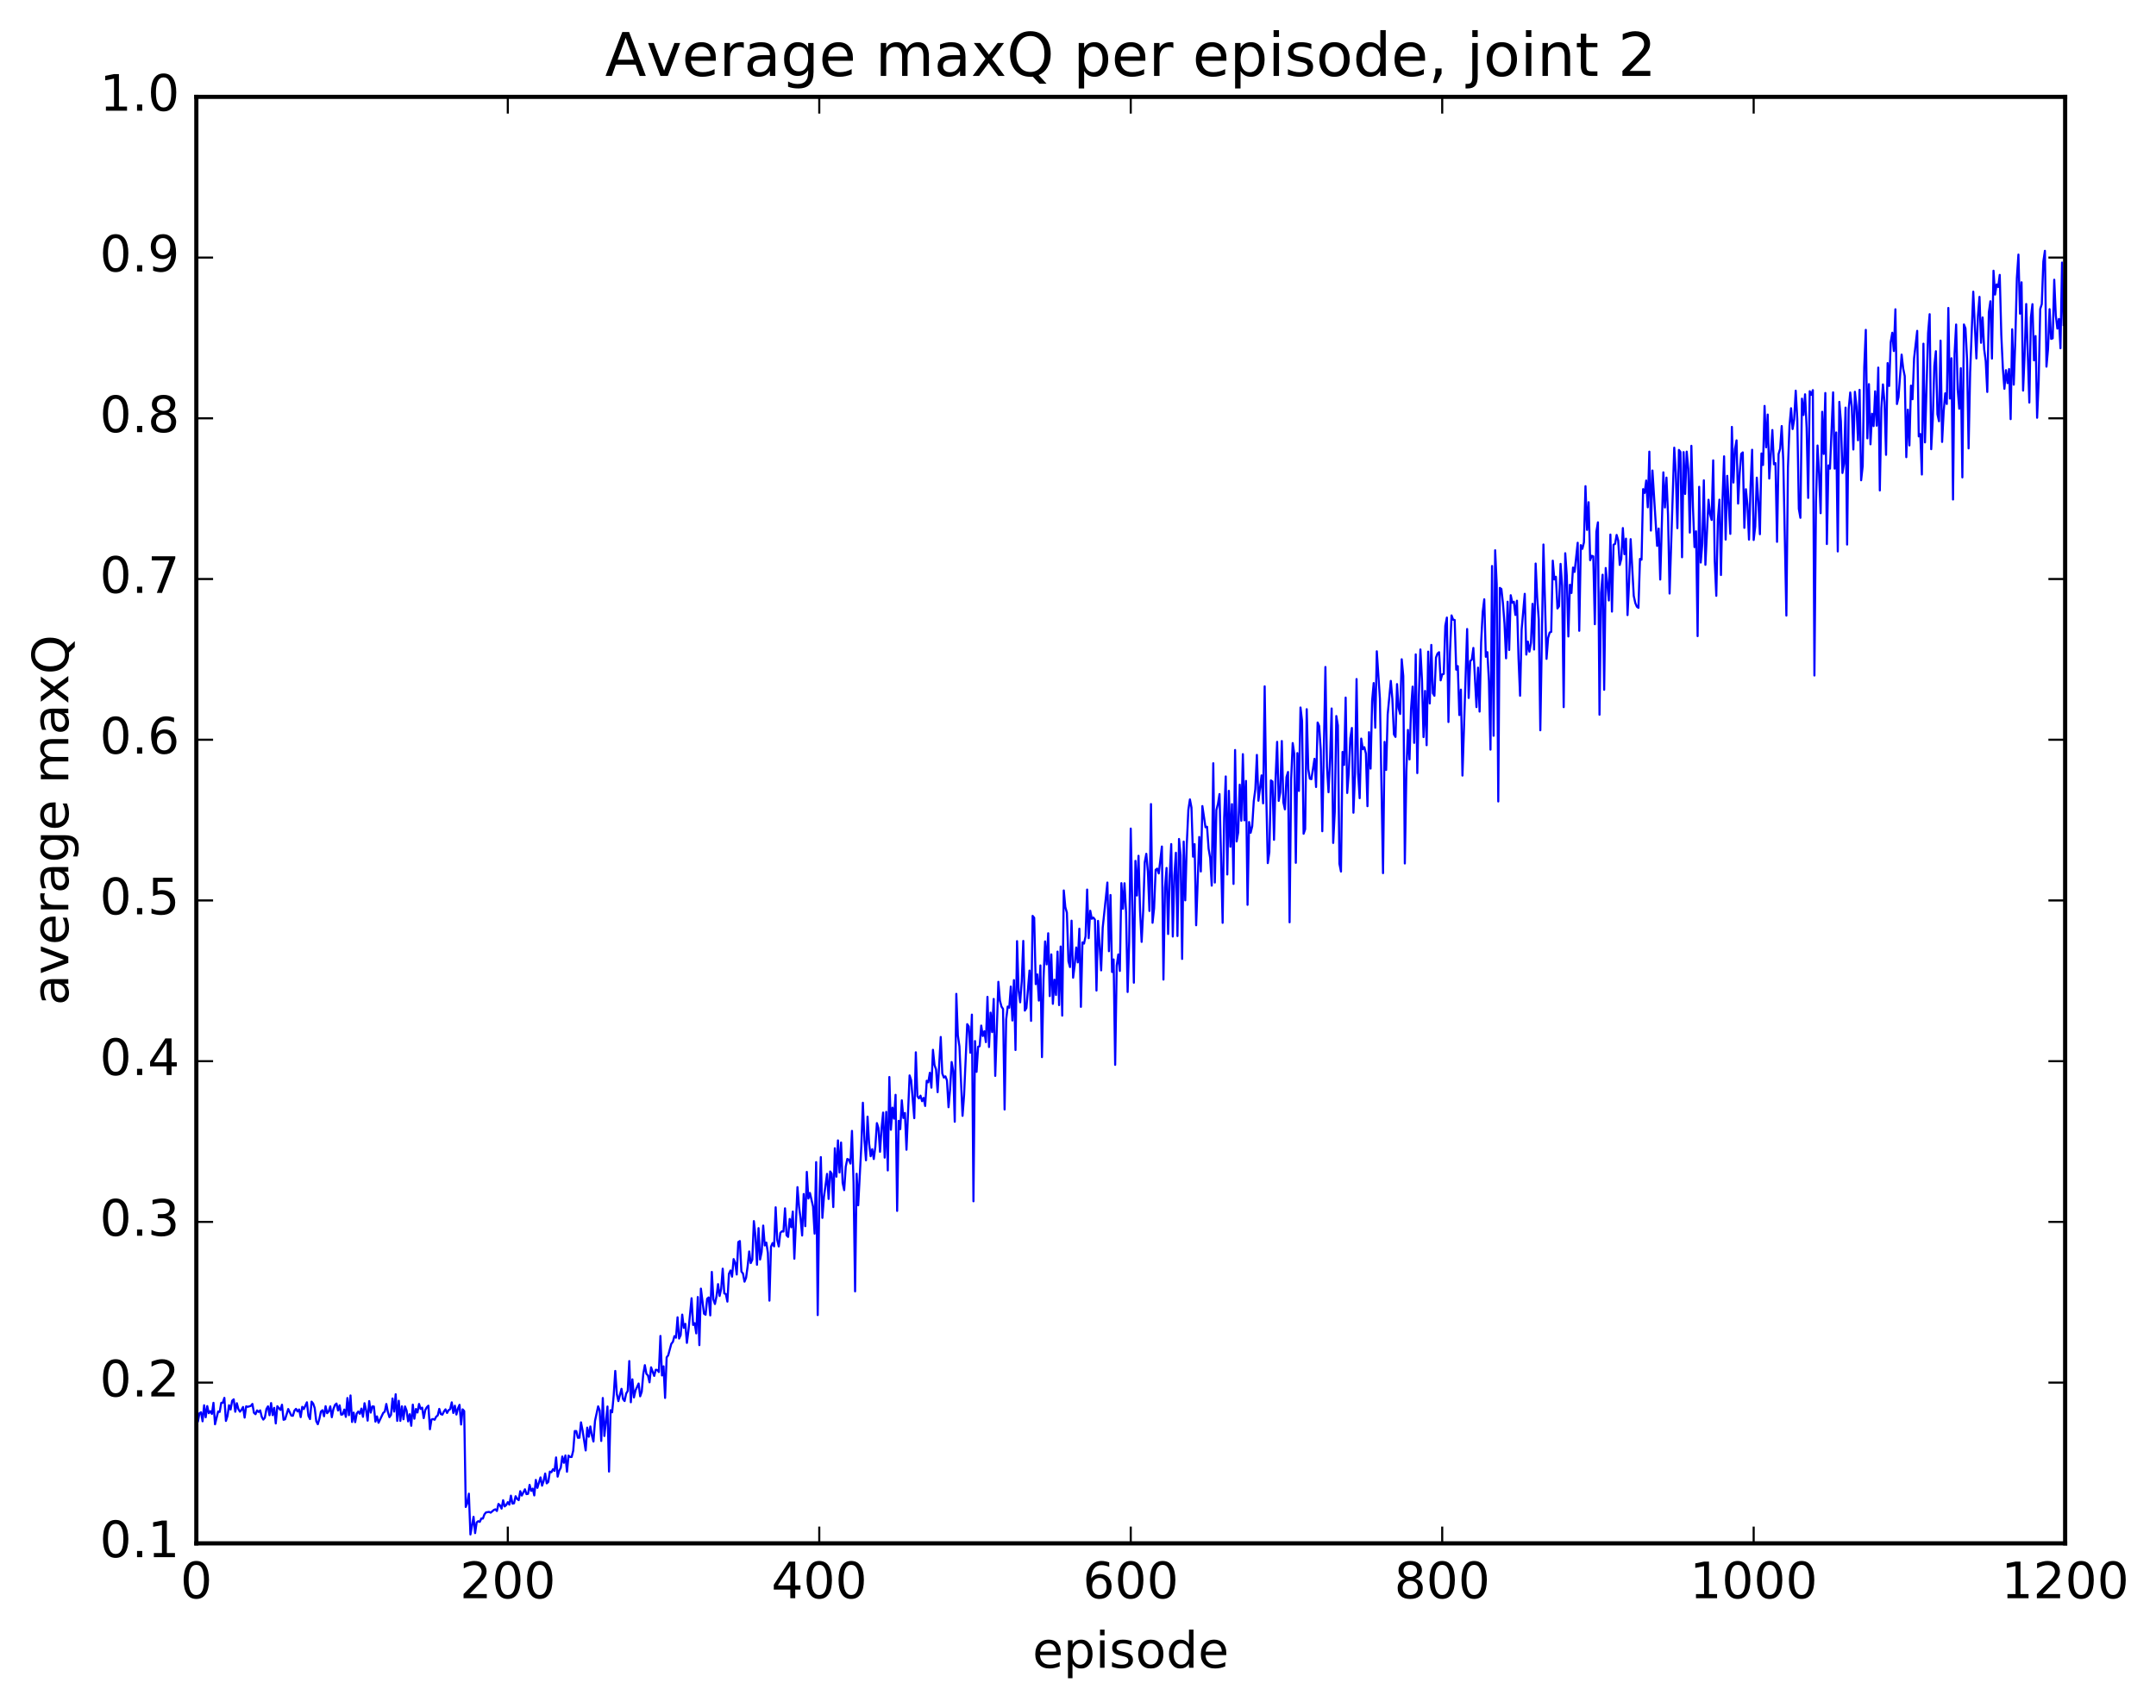 <?xml version="1.0" encoding="utf-8" standalone="no"?>
<!DOCTYPE svg PUBLIC "-//W3C//DTD SVG 1.1//EN"
  "http://www.w3.org/Graphics/SVG/1.1/DTD/svg11.dtd">
<!-- Created with matplotlib (http://matplotlib.org/) -->
<svg height="408pt" version="1.1" viewBox="0 0 515 408" width="515pt" xmlns="http://www.w3.org/2000/svg" xmlns:xlink="http://www.w3.org/1999/xlink">
 <defs>
  <style type="text/css">
*{stroke-linecap:butt;stroke-linejoin:round;stroke-miterlimit:100000;}
  </style>
 </defs>
 <g id="figure_1">
  <g id="patch_1">
   <path d="M 0 408.169 
L 515.768 408.169 
L 515.768 0 
L 0 0 
z
" style="fill:#ffffff;"/>
  </g>
  <g id="axes_1">
   <g id="patch_2">
    <path d="M 46.898 368.742 
L 493.298 368.742 
L 493.298 23.142 
L 46.898 23.142 
z
" style="fill:#ffffff;"/>
   </g>
   <g id="line2d_1">
    <path clip-path="url(#p54d2a7bdf4)" d="M 46.898 335.917 
L 47.27 339.655 
L 47.642 337.658 
L 48.014 337.431 
L 48.386 339.586 
L 48.758 335.76 
L 49.13 338.629 
L 49.502 335.953 
L 49.873 337.656 
L 50.245 337.162 
L 50.617 337.823 
L 50.989 335.17 
L 51.361 340.301 
L 52.105 337.242 
L 52.477 337.346 
L 52.849 335.182 
L 53.221 335.142 
L 53.593 333.985 
L 53.965 339.498 
L 54.337 338.334 
L 54.709 335.744 
L 55.081 336.773 
L 55.453 334.676 
L 55.825 334.336 
L 56.197 337.301 
L 56.569 335.26 
L 56.941 336.663 
L 57.313 337.287 
L 57.685 336.849 
L 58.057 336.165 
L 58.429 338.702 
L 58.801 336.01 
L 59.173 336.127 
L 59.917 335.912 
L 60.289 335.437 
L 60.661 337.553 
L 61.033 337.888 
L 61.406 336.983 
L 61.778 337.362 
L 62.15 336.976 
L 62.522 338.524 
L 62.894 339.181 
L 63.266 338.725 
L 63.638 336.664 
L 64.01 336.015 
L 64.382 338.137 
L 64.754 335.229 
L 65.126 338.113 
L 65.498 336.374 
L 65.87 340.097 
L 66.242 335.985 
L 66.986 336.872 
L 67.358 335.627 
L 67.73 339.227 
L 68.102 339.098 
L 68.846 336.653 
L 69.59 338.217 
L 69.962 338.267 
L 70.334 337.026 
L 70.706 336.612 
L 71.078 337.238 
L 71.45 336.759 
L 71.822 338.593 
L 72.194 336.127 
L 72.566 336.67 
L 73.309 335.047 
L 73.681 338.291 
L 74.053 339.05 
L 74.425 334.889 
L 74.797 335.339 
L 75.169 336.406 
L 75.541 339.555 
L 75.913 340.286 
L 76.285 339.022 
L 76.657 337.262 
L 77.029 336.941 
L 77.401 338.381 
L 77.773 335.977 
L 78.145 337.649 
L 78.517 337.209 
L 78.889 336.022 
L 79.261 338.607 
L 79.633 336.692 
L 80.005 335.69 
L 80.377 335.339 
L 80.749 337.003 
L 81.121 335.77 
L 81.493 338.006 
L 81.865 337.922 
L 82.237 336.781 
L 82.609 338.528 
L 82.981 334.021 
L 83.353 338.118 
L 83.725 333.41 
L 84.097 339.745 
L 84.469 337.505 
L 84.841 339.792 
L 85.213 337.735 
L 85.585 337.238 
L 85.957 337.796 
L 86.329 336.554 
L 86.701 338.517 
L 87.073 335.263 
L 87.445 336.926 
L 87.817 339.427 
L 88.189 334.755 
L 88.561 337.508 
L 88.933 336.034 
L 89.305 336.051 
L 89.677 339.659 
L 90.049 338.412 
L 90.421 339.936 
L 91.537 337.586 
L 91.909 337.272 
L 92.281 335.448 
L 92.653 337.355 
L 93.025 338.599 
L 93.397 338.044 
L 93.769 334.131 
L 94.141 337.27 
L 94.513 333.124 
L 94.885 339.49 
L 95.257 334.679 
L 95.629 339.485 
L 96.001 336.008 
L 96.374 339.103 
L 96.746 336.034 
L 97.118 337.022 
L 97.49 339.606 
L 97.862 337.893 
L 98.234 340.658 
L 98.606 335.6 
L 98.978 338.971 
L 99.35 336.645 
L 99.722 337.489 
L 100.094 335.442 
L 100.466 336.626 
L 100.838 336.322 
L 101.21 338.827 
L 101.582 336.892 
L 101.954 336.229 
L 102.326 335.855 
L 102.698 341.482 
L 103.07 339.156 
L 103.442 339.036 
L 103.814 339.218 
L 104.186 338.48 
L 104.558 338.19 
L 104.93 336.619 
L 105.302 337.861 
L 105.674 337.994 
L 106.046 337.233 
L 106.418 336.727 
L 106.79 337.596 
L 107.162 336.923 
L 107.534 336.696 
L 107.906 335.057 
L 108.278 337.597 
L 108.65 335.857 
L 109.022 337.968 
L 109.394 336.504 
L 109.766 335.651 
L 110.138 340.355 
L 110.51 336.737 
L 110.882 337.142 
L 111.254 360.056 
L 111.626 359.112 
L 111.998 356.876 
L 112.37 366.626 
L 113.114 362.411 
L 113.486 366.303 
L 113.858 363.751 
L 114.23 363.449 
L 114.602 363.614 
L 114.974 362.81 
L 115.346 362.824 
L 115.718 361.816 
L 116.09 361.353 
L 116.834 361.228 
L 117.206 361.416 
L 117.95 360.78 
L 118.322 360.618 
L 118.694 361.014 
L 119.066 359.328 
L 119.438 359.676 
L 119.809 360.45 
L 120.181 358.439 
L 120.553 359.926 
L 120.925 359.584 
L 121.297 358.9 
L 121.669 359.498 
L 122.041 357.352 
L 122.413 359.248 
L 122.785 359.178 
L 123.157 357.484 
L 123.529 358.127 
L 123.901 358.425 
L 124.273 356.282 
L 124.645 357.325 
L 125.389 355.831 
L 125.761 356.986 
L 126.133 356.918 
L 126.505 354.777 
L 126.877 356.216 
L 127.249 355.669 
L 127.621 357.297 
L 127.993 353.593 
L 128.365 355.494 
L 129.109 352.994 
L 129.482 354.968 
L 129.853 353.837 
L 130.226 352.066 
L 130.597 354.411 
L 130.97 354.071 
L 131.341 351.607 
L 131.714 351.753 
L 132.085 351.047 
L 132.458 351.432 
L 132.829 348.217 
L 133.202 352.809 
L 133.573 351.379 
L 133.946 350.696 
L 134.317 348.003 
L 134.69 349.502 
L 135.061 347.743 
L 135.434 351.636 
L 135.805 347.78 
L 136.178 348.109 
L 136.549 348.109 
L 136.922 346.612 
L 137.293 341.913 
L 137.666 341.918 
L 138.037 343.521 
L 138.41 343.513 
L 138.781 339.836 
L 139.154 341.75 
L 139.898 346.552 
L 140.269 341.094 
L 140.642 343.275 
L 141.013 340.818 
L 141.386 342.975 
L 141.757 344.415 
L 142.13 339.471 
L 142.874 336.014 
L 143.245 336.983 
L 143.618 344.284 
L 143.989 334.018 
L 144.362 343.093 
L 145.106 336.052 
L 145.477 351.597 
L 145.85 336.928 
L 146.221 337.434 
L 146.594 333.372 
L 146.965 327.552 
L 147.338 333.044 
L 147.709 334.765 
L 148.453 331.827 
L 148.826 334.27 
L 149.197 334.748 
L 149.57 332.955 
L 149.941 332.341 
L 150.314 325.194 
L 150.685 335.039 
L 151.058 329.561 
L 151.429 333.885 
L 151.802 332.209 
L 152.546 330.557 
L 152.917 333.614 
L 153.29 332.52 
L 153.661 328.258 
L 154.034 326.173 
L 154.405 328.239 
L 154.778 328.64 
L 155.149 330.274 
L 155.522 326.688 
L 156.266 328.741 
L 156.637 327.271 
L 157.01 327.325 
L 157.381 327.818 
L 157.754 319.192 
L 158.125 328.632 
L 158.498 326.452 
L 158.869 334.001 
L 159.242 324.307 
L 159.613 323.817 
L 160.357 321.062 
L 160.73 320.612 
L 161.101 319.233 
L 161.474 319.608 
L 161.845 314.737 
L 162.218 319.811 
L 162.589 319.014 
L 162.962 314.091 
L 163.333 317.268 
L 163.706 316.307 
L 164.077 320.849 
L 164.45 317.919 
L 165.194 310.183 
L 165.565 316.564 
L 165.938 316.142 
L 166.31 318.584 
L 166.681 309.885 
L 167.054 321.39 
L 167.425 307.884 
L 168.169 313.884 
L 168.542 314.125 
L 168.913 310.311 
L 169.286 309.987 
L 169.657 314.281 
L 170.03 303.895 
L 170.401 310.46 
L 170.774 311.562 
L 171.145 309.759 
L 171.518 306.807 
L 171.889 309.642 
L 172.262 307.965 
L 172.633 303.123 
L 173.006 309.021 
L 173.377 309.177 
L 173.75 310.992 
L 174.121 304.343 
L 174.494 303.547 
L 174.865 305.027 
L 175.238 300.827 
L 175.609 301.721 
L 175.982 304.513 
L 176.353 296.769 
L 176.726 296.521 
L 177.097 303.814 
L 177.47 304.262 
L 177.841 306.223 
L 178.214 305.29 
L 178.585 302.573 
L 178.958 299.009 
L 179.329 301.783 
L 179.702 300.965 
L 180.073 291.758 
L 180.446 295.176 
L 180.817 302.186 
L 181.19 293.428 
L 181.561 300.932 
L 181.934 299.111 
L 182.305 292.819 
L 182.678 297.576 
L 183.049 296.883 
L 183.422 299.366 
L 183.793 310.758 
L 184.166 297.881 
L 184.537 297.002 
L 184.91 297.785 
L 185.281 288.455 
L 185.654 296.299 
L 186.025 297.805 
L 186.398 294.569 
L 186.769 294.186 
L 187.142 294.255 
L 187.513 288.701 
L 187.886 295.131 
L 188.257 295.529 
L 188.63 291.238 
L 189.001 293.223 
L 189.374 289.477 
L 189.745 300.735 
L 190.489 283.639 
L 190.862 288.291 
L 191.233 291.116 
L 191.606 295.195 
L 191.977 285.283 
L 192.35 292.965 
L 192.721 279.992 
L 193.094 286.361 
L 193.465 285.035 
L 194.209 288.256 
L 194.582 294.75 
L 194.953 277.66 
L 195.326 314.207 
L 195.697 286.96 
L 196.07 276.462 
L 196.441 290.983 
L 196.814 285.988 
L 197.558 280.47 
L 197.929 286.46 
L 198.302 279.897 
L 198.673 280.423 
L 199.046 288.402 
L 199.417 274.345 
L 199.79 281.139 
L 200.161 272.47 
L 200.534 280.139 
L 200.905 272.974 
L 201.278 282.619 
L 201.649 284.359 
L 202.022 278.762 
L 202.393 276.907 
L 202.766 277.067 
L 203.137 278.004 
L 203.51 270.197 
L 203.881 282.428 
L 204.254 308.544 
L 204.625 280.44 
L 204.998 287.976 
L 205.742 273.85 
L 206.113 263.473 
L 206.486 272.394 
L 206.857 277.224 
L 207.23 266.797 
L 207.601 273.208 
L 207.974 276.256 
L 208.345 274.577 
L 208.718 276.92 
L 209.089 274.013 
L 209.462 268.342 
L 209.833 269.516 
L 210.206 275.196 
L 210.577 269.623 
L 210.95 265.82 
L 211.321 276.585 
L 211.694 265.651 
L 212.065 279.649 
L 212.438 257.327 
L 212.81 269.932 
L 213.181 264.643 
L 213.554 267.278 
L 213.925 261.582 
L 214.298 289.318 
L 214.669 267.797 
L 215.042 269.788 
L 215.413 262.893 
L 215.786 267.109 
L 216.157 265.92 
L 216.53 274.706 
L 217.274 256.945 
L 217.645 258.086 
L 218.389 267.158 
L 218.762 251.422 
L 219.133 261.923 
L 219.506 262.432 
L 219.877 261.777 
L 220.25 263.099 
L 220.621 262.313 
L 220.994 264.242 
L 221.365 258.223 
L 221.738 258.595 
L 222.109 256.315 
L 222.482 259.87 
L 222.853 250.824 
L 223.226 254.475 
L 223.597 255.526 
L 223.97 260.948 
L 224.714 247.762 
L 225.085 256.47 
L 225.458 257.456 
L 225.829 257.168 
L 226.202 258.146 
L 226.573 264.545 
L 226.946 260.285 
L 227.317 253.743 
L 227.69 255.9 
L 228.061 268.015 
L 228.434 237.461 
L 228.805 247.402 
L 229.178 250.019 
L 229.922 266.602 
L 230.293 261.595 
L 231.037 244.698 
L 231.41 245.257 
L 231.781 251.519 
L 232.154 242.418 
L 232.525 287.021 
L 232.898 248.737 
L 233.269 256.092 
L 233.642 250.097 
L 234.013 249.961 
L 234.386 245.039 
L 234.757 247.536 
L 235.13 246.392 
L 235.501 248.991 
L 235.874 238.174 
L 236.245 250.162 
L 236.618 241.943 
L 236.989 246.598 
L 237.362 238.673 
L 237.733 257.057 
L 238.477 234.583 
L 238.85 239.079 
L 239.221 240.503 
L 239.594 241.061 
L 239.965 265.085 
L 240.338 243.611 
L 240.709 240.492 
L 241.082 240.768 
L 241.453 235.72 
L 241.826 243.823 
L 242.197 234.177 
L 242.57 250.872 
L 242.941 224.861 
L 243.314 236.751 
L 243.685 239.479 
L 244.058 234.439 
L 244.429 224.808 
L 244.802 241.459 
L 245.173 240.843 
L 245.917 231.892 
L 246.29 243.915 
L 246.661 218.823 
L 247.034 219.28 
L 247.405 235.137 
L 247.778 232.803 
L 248.149 239.068 
L 248.522 230.664 
L 248.893 252.574 
L 249.266 233.848 
L 249.637 224.928 
L 250.01 230.422 
L 250.381 222.98 
L 250.754 237.992 
L 251.125 228.029 
L 251.498 239.838 
L 251.869 234.073 
L 252.242 237.727 
L 252.613 227.363 
L 252.986 240.152 
L 253.357 226.149 
L 253.73 242.656 
L 254.101 212.749 
L 254.474 216.747 
L 254.845 218.047 
L 255.218 229.674 
L 255.589 231.058 
L 255.962 219.972 
L 256.334 233.6 
L 256.705 230.668 
L 257.077 226.376 
L 257.45 229.944 
L 257.822 221.888 
L 258.193 240.562 
L 258.565 225.154 
L 258.938 225.455 
L 259.31 223.7 
L 259.682 212.538 
L 260.053 224.153 
L 260.425 217.601 
L 260.798 219.53 
L 261.17 219.234 
L 261.541 219.725 
L 261.913 236.667 
L 262.286 220.021 
L 263.029 231.846 
L 263.401 221.654 
L 264.146 214.558 
L 264.517 210.86 
L 264.889 227.268 
L 265.262 213.837 
L 265.634 232.238 
L 266.005 229.236 
L 266.377 254.419 
L 266.75 230.686 
L 267.122 228.045 
L 267.493 231.986 
L 267.865 211.004 
L 268.238 217.132 
L 268.61 211.032 
L 268.981 218.078 
L 269.353 237.011 
L 269.726 225.016 
L 270.098 197.967 
L 270.841 234.792 
L 271.214 205.684 
L 271.586 213.965 
L 271.957 204.471 
L 272.329 217.729 
L 272.702 225.037 
L 273.074 217.555 
L 273.445 206.01 
L 273.817 203.994 
L 274.19 208.201 
L 274.562 217.653 
L 274.933 192.111 
L 275.305 220.477 
L 275.678 216.997 
L 276.05 207.816 
L 276.421 207.539 
L 276.793 208.688 
L 277.538 202.252 
L 277.909 234.051 
L 278.281 212.055 
L 278.654 207.378 
L 279.026 223.16 
L 279.397 209.297 
L 279.769 201.669 
L 280.142 223.761 
L 280.514 209.25 
L 280.885 203.747 
L 281.257 223.647 
L 281.63 200.449 
L 282.002 204.33 
L 282.373 229.114 
L 282.745 201.076 
L 283.118 215.113 
L 283.49 201.619 
L 283.861 193.487 
L 284.233 191 
L 284.606 192.959 
L 284.978 204.681 
L 285.349 201.679 
L 285.721 221.068 
L 286.466 199.972 
L 286.837 208.222 
L 287.209 192.589 
L 287.954 197.649 
L 288.325 197.527 
L 288.697 202.775 
L 289.07 204.982 
L 289.442 211.606 
L 289.813 182.358 
L 290.185 210.863 
L 290.558 193.537 
L 290.93 192.074 
L 291.301 189.723 
L 292.046 220.488 
L 292.418 195.258 
L 292.789 185.514 
L 293.161 208.936 
L 293.534 188.948 
L 293.906 202.302 
L 294.277 192.128 
L 294.649 211.194 
L 295.022 179.194 
L 295.394 201.044 
L 295.765 198.886 
L 296.137 187.478 
L 296.51 196.093 
L 296.882 180.187 
L 297.253 195.991 
L 297.625 186.579 
L 297.998 216.184 
L 298.37 196.395 
L 298.741 198.962 
L 299.113 197.419 
L 299.486 191.402 
L 299.858 188.549 
L 300.229 180.366 
L 300.601 191.319 
L 301.346 185.26 
L 301.717 191.94 
L 302.089 163.983 
L 302.462 189.545 
L 302.834 206.219 
L 303.205 203.589 
L 303.577 186.455 
L 303.95 186.723 
L 304.322 200.652 
L 304.693 186.027 
L 305.065 177.246 
L 305.438 191.359 
L 305.81 189.336 
L 306.182 177.051 
L 306.553 191.664 
L 306.925 193.373 
L 307.298 185.669 
L 307.67 184.44 
L 308.041 220.359 
L 308.413 186.218 
L 308.786 177.538 
L 309.158 180.119 
L 309.529 206.148 
L 309.901 179.935 
L 310.274 188.975 
L 310.646 169.039 
L 311.017 172.251 
L 311.389 199.202 
L 311.762 198.121 
L 312.134 169.444 
L 312.505 183.757 
L 312.877 186.051 
L 313.25 186.164 
L 313.993 181.301 
L 314.365 188.037 
L 314.738 172.625 
L 315.11 173.47 
L 315.481 179.183 
L 315.853 198.603 
L 316.598 159.36 
L 316.969 183.14 
L 317.341 189.288 
L 317.714 181.193 
L 318.086 169.272 
L 318.457 201.396 
L 318.829 193.996 
L 319.202 171.079 
L 319.574 173.322 
L 319.945 206.359 
L 320.317 208.236 
L 320.69 179.662 
L 321.062 182.77 
L 321.433 166.672 
L 321.805 189.463 
L 322.178 184.542 
L 322.55 176.366 
L 322.921 173.928 
L 323.293 194.181 
L 323.666 185.18 
L 324.038 162.241 
L 324.409 184.706 
L 324.781 190.708 
L 325.154 176.464 
L 325.526 179.002 
L 325.897 178.515 
L 326.269 180.028 
L 326.642 192.619 
L 327.014 174.94 
L 327.385 183.639 
L 327.757 167.416 
L 328.13 163.199 
L 328.502 173.871 
L 328.873 155.61 
L 329.618 166.958 
L 330.361 208.617 
L 330.733 177.252 
L 331.106 183.956 
L 331.478 170.658 
L 332.221 162.683 
L 332.594 167.063 
L 332.966 175.459 
L 333.337 176.068 
L 333.709 163.449 
L 334.082 169.204 
L 334.454 170.583 
L 334.825 157.514 
L 335.197 161.507 
L 335.57 206.302 
L 335.942 184.227 
L 336.313 174.4 
L 336.685 181.451 
L 337.058 169.353 
L 337.43 164.053 
L 337.801 177.488 
L 338.173 156.347 
L 338.546 184.712 
L 338.918 166.41 
L 339.289 155.174 
L 339.661 162.348 
L 340.034 176.107 
L 340.406 165.079 
L 340.777 178.05 
L 341.149 155.688 
L 341.522 168.072 
L 341.894 154.087 
L 342.265 165.634 
L 342.637 166.24 
L 343.01 157.108 
L 343.382 156.141 
L 343.753 155.828 
L 344.125 162.554 
L 344.498 161.131 
L 344.87 161.008 
L 345.241 149.507 
L 345.613 147.552 
L 345.986 172.507 
L 346.358 155.732 
L 346.729 147.039 
L 347.101 148.059 
L 347.474 148.135 
L 347.846 160.002 
L 348.217 159.149 
L 348.589 170.841 
L 348.962 164.769 
L 349.334 185.306 
L 350.45 150.288 
L 350.822 166.763 
L 351.193 157.946 
L 351.565 157.595 
L 351.938 154.807 
L 352.682 168.946 
L 353.053 159.521 
L 353.425 170.018 
L 353.798 153.45 
L 354.17 146.218 
L 354.541 143.185 
L 354.913 156.923 
L 355.286 155.815 
L 355.658 162.786 
L 356.029 179.109 
L 356.401 135.23 
L 356.774 175.792 
L 357.146 131.471 
L 357.517 139.644 
L 357.889 191.491 
L 358.262 140.464 
L 358.634 140.73 
L 359.005 144.137 
L 359.377 149.022 
L 359.75 157.291 
L 360.122 143.765 
L 360.493 155.3 
L 360.865 142.215 
L 361.238 144.011 
L 361.61 143.776 
L 361.981 146.928 
L 362.353 143.522 
L 362.726 157.33 
L 363.098 166.23 
L 363.469 150.424 
L 364.214 141.881 
L 364.586 156.398 
L 364.957 153.284 
L 365.329 155.699 
L 365.702 153.558 
L 366.074 144.274 
L 366.445 155.188 
L 366.817 134.645 
L 367.19 142.851 
L 367.562 148.064 
L 367.933 174.484 
L 368.678 130.098 
L 369.421 157.421 
L 369.793 152.419 
L 370.166 151.12 
L 370.538 150.972 
L 370.909 133.957 
L 371.281 138.446 
L 371.654 137.802 
L 372.026 145.377 
L 372.397 144.857 
L 372.769 134.723 
L 373.142 139.969 
L 373.514 168.952 
L 373.885 132.179 
L 374.257 137.589 
L 374.63 152.07 
L 375.002 139.722 
L 375.373 141.679 
L 375.745 135.602 
L 376.118 136.644 
L 376.861 129.675 
L 377.233 150.716 
L 377.606 130.241 
L 377.978 131.13 
L 378.349 129.599 
L 378.721 116.163 
L 379.094 126.606 
L 379.466 119.989 
L 379.837 133.839 
L 380.209 132.789 
L 380.582 132.926 
L 380.954 149.139 
L 381.325 127.039 
L 381.697 124.795 
L 382.07 170.767 
L 382.442 141.654 
L 382.813 137.314 
L 383.185 164.808 
L 383.558 135.713 
L 384.301 143.474 
L 384.673 127.718 
L 385.046 146.13 
L 385.418 130.157 
L 385.789 129.951 
L 386.161 127.807 
L 386.534 129.115 
L 386.906 134.974 
L 387.277 133.51 
L 387.649 126.166 
L 388.022 132.401 
L 388.394 128.692 
L 388.765 146.96 
L 389.137 139.128 
L 389.51 128.821 
L 390.253 142.376 
L 390.625 144.087 
L 390.998 144.951 
L 391.37 145.229 
L 391.741 133.532 
L 392.113 133.724 
L 392.486 116.871 
L 392.858 117.776 
L 393.229 114.81 
L 393.601 121.206 
L 393.974 107.909 
L 394.346 126.77 
L 394.717 112.419 
L 395.834 130.419 
L 396.205 126.278 
L 396.577 138.467 
L 397.322 112.857 
L 397.693 121.252 
L 398.065 114.108 
L 398.438 123.018 
L 398.81 141.813 
L 399.925 106.96 
L 400.298 113.029 
L 400.67 126.196 
L 401.041 107.499 
L 401.413 107.997 
L 401.786 133.146 
L 402.158 108.018 
L 402.529 118.018 
L 402.901 107.907 
L 403.274 111.969 
L 403.646 127.249 
L 404.017 106.515 
L 404.389 121.075 
L 404.762 130.715 
L 405.134 126.943 
L 405.505 151.985 
L 405.877 116.31 
L 406.25 134.407 
L 406.622 129.954 
L 406.993 114.76 
L 407.365 134.941 
L 408.11 119.4 
L 408.481 122.835 
L 408.853 124.233 
L 409.226 109.991 
L 409.598 134.067 
L 409.969 142.354 
L 410.341 124.131 
L 410.714 119.382 
L 411.086 137.385 
L 411.457 119.288 
L 411.829 109.031 
L 412.202 128.92 
L 412.574 113.685 
L 413.317 127.556 
L 413.69 102.001 
L 414.062 115.292 
L 414.433 107.282 
L 414.805 105.212 
L 415.178 120.319 
L 415.55 113.066 
L 415.921 108.426 
L 416.293 108.09 
L 416.666 126.117 
L 417.038 116.886 
L 417.409 120.601 
L 417.781 128.929 
L 418.154 116.113 
L 418.526 107.457 
L 418.897 129.019 
L 419.269 125.799 
L 419.642 114.122 
L 420.014 119.858 
L 420.385 127.641 
L 420.757 108.348 
L 421.13 111.101 
L 421.502 96.986 
L 421.873 106.883 
L 422.245 99.045 
L 422.618 114.338 
L 423.361 102.743 
L 423.733 110.929 
L 424.106 110.646 
L 424.478 129.457 
L 424.849 108.472 
L 425.221 107.198 
L 425.594 101.794 
L 425.966 110.029 
L 426.709 147.076 
L 427.082 111.799 
L 427.454 101.735 
L 427.825 97.54 
L 428.197 102.514 
L 428.57 100.176 
L 428.942 93.342 
L 429.313 100.101 
L 429.685 121.581 
L 430.058 123.72 
L 430.43 95.25 
L 430.801 99.151 
L 431.173 94.21 
L 431.546 102.249 
L 431.918 118.966 
L 432.289 93.474 
L 432.661 94.334 
L 433.034 93.212 
L 433.406 161.395 
L 433.777 119.983 
L 434.149 106.442 
L 434.522 113.289 
L 434.894 122.617 
L 435.265 98.39 
L 435.637 108.461 
L 436.01 93.897 
L 436.382 129.988 
L 436.753 111.192 
L 437.125 111.977 
L 437.87 93.742 
L 438.241 111.966 
L 438.613 103.321 
L 438.986 131.754 
L 439.358 96.018 
L 439.729 100.64 
L 440.101 113.009 
L 440.474 110.773 
L 440.846 97.39 
L 441.217 130.105 
L 441.589 97.788 
L 441.962 93.776 
L 442.334 97.179 
L 442.705 107.398 
L 443.077 93.609 
L 443.45 97.103 
L 443.822 105.201 
L 444.193 93.146 
L 444.565 114.751 
L 444.938 111.335 
L 445.31 87.681 
L 445.682 78.811 
L 446.053 104.73 
L 446.425 91.78 
L 446.798 106.157 
L 447.17 98.85 
L 447.541 101.804 
L 447.913 93.488 
L 448.286 101.704 
L 448.658 87.825 
L 449.029 117.181 
L 449.401 97.529 
L 449.774 91.846 
L 450.146 96.047 
L 450.517 108.674 
L 450.889 86.75 
L 451.262 92.218 
L 451.634 81.767 
L 452.005 79.499 
L 452.377 83.877 
L 452.75 73.896 
L 453.122 96.536 
L 453.493 94.898 
L 454.238 84.725 
L 454.61 88.034 
L 454.981 89.861 
L 455.353 109.229 
L 455.726 97.871 
L 456.098 106.423 
L 456.469 92.134 
L 456.841 95.388 
L 457.214 85.606 
L 457.957 79.045 
L 458.329 104.261 
L 458.702 103.695 
L 459.074 113.377 
L 459.445 82.118 
L 459.817 105.697 
L 460.562 79.547 
L 460.933 75.065 
L 461.305 107.326 
L 461.678 100.241 
L 462.05 87.43 
L 462.421 83.914 
L 462.793 98.97 
L 463.166 100.646 
L 463.538 81.381 
L 463.909 105.587 
L 464.281 98.326 
L 464.654 93.972 
L 465.026 96.529 
L 465.397 73.58 
L 465.769 95.225 
L 466.142 85.595 
L 466.514 119.347 
L 466.885 84.496 
L 467.257 77.537 
L 467.63 93.081 
L 468.002 97.652 
L 468.373 87.975 
L 468.745 114.062 
L 469.118 77.524 
L 469.49 78.468 
L 469.861 85.699 
L 470.233 107.132 
L 470.606 88.939 
L 471.349 69.691 
L 472.094 85.642 
L 472.466 75.481 
L 472.837 70.926 
L 473.209 81.903 
L 473.582 75.851 
L 473.954 83.432 
L 474.325 86.268 
L 474.697 93.649 
L 475.07 74.629 
L 475.442 71.981 
L 475.813 85.679 
L 476.185 64.681 
L 476.558 70.381 
L 476.93 67.951 
L 477.301 68.581 
L 477.673 65.677 
L 478.046 80.014 
L 478.418 87.946 
L 478.789 92.888 
L 479.161 88.445 
L 479.534 91.547 
L 479.906 88.17 
L 480.277 100.143 
L 480.649 78.67 
L 481.022 91.908 
L 481.394 81.263 
L 481.765 66.443 
L 482.137 60.822 
L 482.51 74.946 
L 482.882 67.446 
L 483.253 93.322 
L 483.625 84.645 
L 483.998 72.638 
L 484.741 96.183 
L 485.113 75.853 
L 485.486 72.671 
L 485.858 86.097 
L 486.229 80.282 
L 486.601 99.817 
L 486.974 91.045 
L 487.346 73.823 
L 487.717 72.667 
L 488.089 62.468 
L 488.462 59.927 
L 488.834 87.602 
L 489.205 83.431 
L 489.577 73.865 
L 489.95 80.965 
L 490.322 80.836 
L 490.693 66.833 
L 491.065 75.392 
L 491.438 78.505 
L 491.81 76.205 
L 492.182 83.219 
L 492.553 62.731 
L 492.925 77.643 
L 492.925 77.643 
" style="fill:none;stroke:#0000ff;stroke-linecap:square;stroke-width:0.5;"/>
   </g>
   <g id="patch_3">
    <path d="M 46.898 368.742 
L 46.898 23.142 
" style="fill:none;stroke:#000000;stroke-linecap:square;stroke-linejoin:miter;"/>
   </g>
   <g id="patch_4">
    <path d="M 493.298 368.742 
L 493.298 23.142 
" style="fill:none;stroke:#000000;stroke-linecap:square;stroke-linejoin:miter;"/>
   </g>
   <g id="patch_5">
    <path d="M 46.898 368.742 
L 493.298 368.742 
" style="fill:none;stroke:#000000;stroke-linecap:square;stroke-linejoin:miter;"/>
   </g>
   <g id="patch_6">
    <path d="M 46.898 23.142 
L 493.298 23.142 
" style="fill:none;stroke:#000000;stroke-linecap:square;stroke-linejoin:miter;"/>
   </g>
   <g id="matplotlib.axis_1">
    <g id="xtick_1">
     <g id="line2d_2">
      <defs>
       <path d="M 0 0 
L 0 -4 
" id="m922fd637dc" style="stroke:#000000;stroke-width:0.5;"/>
      </defs>
      <g>
       <use style="stroke:#000000;stroke-width:0.5;" x="46.898" xlink:href="#m922fd637dc" y="368.742"/>
      </g>
     </g>
     <g id="line2d_3">
      <defs>
       <path d="M 0 0 
L 0 4 
" id="m4a5b663797" style="stroke:#000000;stroke-width:0.5;"/>
      </defs>
      <g>
       <use style="stroke:#000000;stroke-width:0.5;" x="46.898" xlink:href="#m4a5b663797" y="23.142"/>
      </g>
     </g>
     <g id="text_1">
      <!-- 0 -->
      <defs>
       <path d="M 31.781 66.406 
Q 24.172 66.406 20.328 58.906 
Q 16.5 51.422 16.5 36.375 
Q 16.5 21.391 20.328 13.891 
Q 24.172 6.391 31.781 6.391 
Q 39.453 6.391 43.281 13.891 
Q 47.125 21.391 47.125 36.375 
Q 47.125 51.422 43.281 58.906 
Q 39.453 66.406 31.781 66.406 
M 31.781 74.219 
Q 44.047 74.219 50.516 64.516 
Q 56.984 54.828 56.984 36.375 
Q 56.984 17.969 50.516 8.266 
Q 44.047 -1.422 31.781 -1.422 
Q 19.531 -1.422 13.062 8.266 
Q 6.594 17.969 6.594 36.375 
Q 6.594 54.828 13.062 64.516 
Q 19.531 74.219 31.781 74.219 
" id="BitstreamVeraSans-Roman-30"/>
      </defs>
      <g transform="translate(43.08 381.86)scale(0.12 -0.12)">
       <use xlink:href="#BitstreamVeraSans-Roman-30"/>
      </g>
     </g>
    </g>
    <g id="xtick_2">
     <g id="line2d_4">
      <g>
       <use style="stroke:#000000;stroke-width:0.5;" x="121.297" xlink:href="#m922fd637dc" y="368.742"/>
      </g>
     </g>
     <g id="line2d_5">
      <g>
       <use style="stroke:#000000;stroke-width:0.5;" x="121.297" xlink:href="#m4a5b663797" y="23.142"/>
      </g>
     </g>
     <g id="text_2">
      <!-- 200 -->
      <defs>
       <path d="M 19.188 8.297 
L 53.609 8.297 
L 53.609 0 
L 7.328 0 
L 7.328 8.297 
Q 12.938 14.109 22.625 23.891 
Q 32.328 33.688 34.812 36.531 
Q 39.547 41.844 41.422 45.531 
Q 43.312 49.219 43.312 52.781 
Q 43.312 58.594 39.234 62.25 
Q 35.156 65.922 28.609 65.922 
Q 23.969 65.922 18.812 64.312 
Q 13.672 62.703 7.812 59.422 
L 7.812 69.391 
Q 13.766 71.781 18.938 73 
Q 24.125 74.219 28.422 74.219 
Q 39.75 74.219 46.484 68.547 
Q 53.219 62.891 53.219 53.422 
Q 53.219 48.922 51.531 44.891 
Q 49.859 40.875 45.406 35.406 
Q 44.188 33.984 37.641 27.219 
Q 31.109 20.453 19.188 8.297 
" id="BitstreamVeraSans-Roman-32"/>
      </defs>
      <g transform="translate(109.845 381.86)scale(0.12 -0.12)">
       <use xlink:href="#BitstreamVeraSans-Roman-32"/>
       <use x="63.623" xlink:href="#BitstreamVeraSans-Roman-30"/>
       <use x="127.246" xlink:href="#BitstreamVeraSans-Roman-30"/>
      </g>
     </g>
    </g>
    <g id="xtick_3">
     <g id="line2d_6">
      <g>
       <use style="stroke:#000000;stroke-width:0.5;" x="195.697" xlink:href="#m922fd637dc" y="368.742"/>
      </g>
     </g>
     <g id="line2d_7">
      <g>
       <use style="stroke:#000000;stroke-width:0.5;" x="195.697" xlink:href="#m4a5b663797" y="23.142"/>
      </g>
     </g>
     <g id="text_3">
      <!-- 400 -->
      <defs>
       <path d="M 37.797 64.312 
L 12.891 25.391 
L 37.797 25.391 
z
M 35.203 72.906 
L 47.609 72.906 
L 47.609 25.391 
L 58.016 25.391 
L 58.016 17.188 
L 47.609 17.188 
L 47.609 0 
L 37.797 0 
L 37.797 17.188 
L 4.891 17.188 
L 4.891 26.703 
z
" id="BitstreamVeraSans-Roman-34"/>
      </defs>
      <g transform="translate(184.245 381.86)scale(0.12 -0.12)">
       <use xlink:href="#BitstreamVeraSans-Roman-34"/>
       <use x="63.623" xlink:href="#BitstreamVeraSans-Roman-30"/>
       <use x="127.246" xlink:href="#BitstreamVeraSans-Roman-30"/>
      </g>
     </g>
    </g>
    <g id="xtick_4">
     <g id="line2d_8">
      <g>
       <use style="stroke:#000000;stroke-width:0.5;" x="270.098" xlink:href="#m922fd637dc" y="368.742"/>
      </g>
     </g>
     <g id="line2d_9">
      <g>
       <use style="stroke:#000000;stroke-width:0.5;" x="270.098" xlink:href="#m4a5b663797" y="23.142"/>
      </g>
     </g>
     <g id="text_4">
      <!-- 600 -->
      <defs>
       <path d="M 33.016 40.375 
Q 26.375 40.375 22.484 35.828 
Q 18.609 31.297 18.609 23.391 
Q 18.609 15.531 22.484 10.953 
Q 26.375 6.391 33.016 6.391 
Q 39.656 6.391 43.531 10.953 
Q 47.406 15.531 47.406 23.391 
Q 47.406 31.297 43.531 35.828 
Q 39.656 40.375 33.016 40.375 
M 52.594 71.297 
L 52.594 62.312 
Q 48.875 64.062 45.094 64.984 
Q 41.312 65.922 37.594 65.922 
Q 27.828 65.922 22.672 59.328 
Q 17.531 52.734 16.797 39.406 
Q 19.672 43.656 24.016 45.922 
Q 28.375 48.188 33.594 48.188 
Q 44.578 48.188 50.953 41.516 
Q 57.328 34.859 57.328 23.391 
Q 57.328 12.156 50.688 5.359 
Q 44.047 -1.422 33.016 -1.422 
Q 20.359 -1.422 13.672 8.266 
Q 6.984 17.969 6.984 36.375 
Q 6.984 53.656 15.188 63.938 
Q 23.391 74.219 37.203 74.219 
Q 40.922 74.219 44.703 73.484 
Q 48.484 72.75 52.594 71.297 
" id="BitstreamVeraSans-Roman-36"/>
      </defs>
      <g transform="translate(258.645 381.86)scale(0.12 -0.12)">
       <use xlink:href="#BitstreamVeraSans-Roman-36"/>
       <use x="63.623" xlink:href="#BitstreamVeraSans-Roman-30"/>
       <use x="127.246" xlink:href="#BitstreamVeraSans-Roman-30"/>
      </g>
     </g>
    </g>
    <g id="xtick_5">
     <g id="line2d_10">
      <g>
       <use style="stroke:#000000;stroke-width:0.5;" x="344.498" xlink:href="#m922fd637dc" y="368.742"/>
      </g>
     </g>
     <g id="line2d_11">
      <g>
       <use style="stroke:#000000;stroke-width:0.5;" x="344.498" xlink:href="#m4a5b663797" y="23.142"/>
      </g>
     </g>
     <g id="text_5">
      <!-- 800 -->
      <defs>
       <path d="M 31.781 34.625 
Q 24.75 34.625 20.719 30.859 
Q 16.703 27.094 16.703 20.516 
Q 16.703 13.922 20.719 10.156 
Q 24.75 6.391 31.781 6.391 
Q 38.812 6.391 42.859 10.172 
Q 46.922 13.969 46.922 20.516 
Q 46.922 27.094 42.891 30.859 
Q 38.875 34.625 31.781 34.625 
M 21.922 38.812 
Q 15.578 40.375 12.031 44.719 
Q 8.5 49.078 8.5 55.328 
Q 8.5 64.062 14.719 69.141 
Q 20.953 74.219 31.781 74.219 
Q 42.672 74.219 48.875 69.141 
Q 55.078 64.062 55.078 55.328 
Q 55.078 49.078 51.531 44.719 
Q 48 40.375 41.703 38.812 
Q 48.828 37.156 52.797 32.312 
Q 56.781 27.484 56.781 20.516 
Q 56.781 9.906 50.312 4.234 
Q 43.844 -1.422 31.781 -1.422 
Q 19.734 -1.422 13.25 4.234 
Q 6.781 9.906 6.781 20.516 
Q 6.781 27.484 10.781 32.312 
Q 14.797 37.156 21.922 38.812 
M 18.312 54.391 
Q 18.312 48.734 21.844 45.562 
Q 25.391 42.391 31.781 42.391 
Q 38.141 42.391 41.719 45.562 
Q 45.312 48.734 45.312 54.391 
Q 45.312 60.062 41.719 63.234 
Q 38.141 66.406 31.781 66.406 
Q 25.391 66.406 21.844 63.234 
Q 18.312 60.062 18.312 54.391 
" id="BitstreamVeraSans-Roman-38"/>
      </defs>
      <g transform="translate(333.045 381.86)scale(0.12 -0.12)">
       <use xlink:href="#BitstreamVeraSans-Roman-38"/>
       <use x="63.623" xlink:href="#BitstreamVeraSans-Roman-30"/>
       <use x="127.246" xlink:href="#BitstreamVeraSans-Roman-30"/>
      </g>
     </g>
    </g>
    <g id="xtick_6">
     <g id="line2d_12">
      <g>
       <use style="stroke:#000000;stroke-width:0.5;" x="418.897" xlink:href="#m922fd637dc" y="368.742"/>
      </g>
     </g>
     <g id="line2d_13">
      <g>
       <use style="stroke:#000000;stroke-width:0.5;" x="418.897" xlink:href="#m4a5b663797" y="23.142"/>
      </g>
     </g>
     <g id="text_6">
      <!-- 1000 -->
      <defs>
       <path d="M 12.406 8.297 
L 28.516 8.297 
L 28.516 63.922 
L 10.984 60.406 
L 10.984 69.391 
L 28.422 72.906 
L 38.281 72.906 
L 38.281 8.297 
L 54.391 8.297 
L 54.391 0 
L 12.406 0 
z
" id="BitstreamVeraSans-Roman-31"/>
      </defs>
      <g transform="translate(403.627 381.86)scale(0.12 -0.12)">
       <use xlink:href="#BitstreamVeraSans-Roman-31"/>
       <use x="63.623" xlink:href="#BitstreamVeraSans-Roman-30"/>
       <use x="127.246" xlink:href="#BitstreamVeraSans-Roman-30"/>
       <use x="190.869" xlink:href="#BitstreamVeraSans-Roman-30"/>
      </g>
     </g>
    </g>
    <g id="xtick_7">
     <g id="line2d_14">
      <g>
       <use style="stroke:#000000;stroke-width:0.5;" x="493.298" xlink:href="#m922fd637dc" y="368.742"/>
      </g>
     </g>
     <g id="line2d_15">
      <g>
       <use style="stroke:#000000;stroke-width:0.5;" x="493.298" xlink:href="#m4a5b663797" y="23.142"/>
      </g>
     </g>
     <g id="text_7">
      <!-- 1200 -->
      <g transform="translate(478.027 381.86)scale(0.12 -0.12)">
       <use xlink:href="#BitstreamVeraSans-Roman-31"/>
       <use x="63.623" xlink:href="#BitstreamVeraSans-Roman-32"/>
       <use x="127.246" xlink:href="#BitstreamVeraSans-Roman-30"/>
       <use x="190.869" xlink:href="#BitstreamVeraSans-Roman-30"/>
      </g>
     </g>
    </g>
    <g id="text_8">
     <!-- episode -->
     <defs>
      <path d="M 56.203 29.594 
L 56.203 25.203 
L 14.891 25.203 
Q 15.484 15.922 20.484 11.062 
Q 25.484 6.203 34.422 6.203 
Q 39.594 6.203 44.453 7.469 
Q 49.312 8.734 54.109 11.281 
L 54.109 2.781 
Q 49.266 0.734 44.188 -0.344 
Q 39.109 -1.422 33.891 -1.422 
Q 20.797 -1.422 13.156 6.188 
Q 5.516 13.812 5.516 26.812 
Q 5.516 40.234 12.766 48.109 
Q 20.016 56 32.328 56 
Q 43.359 56 49.781 48.891 
Q 56.203 41.797 56.203 29.594 
M 47.219 32.234 
Q 47.125 39.594 43.094 43.984 
Q 39.062 48.391 32.422 48.391 
Q 24.906 48.391 20.391 44.141 
Q 15.875 39.891 15.188 32.172 
z
" id="BitstreamVeraSans-Roman-65"/>
      <path d="M 18.109 8.203 
L 18.109 -20.797 
L 9.078 -20.797 
L 9.078 54.688 
L 18.109 54.688 
L 18.109 46.391 
Q 20.953 51.266 25.266 53.625 
Q 29.594 56 35.594 56 
Q 45.562 56 51.781 48.094 
Q 58.016 40.188 58.016 27.297 
Q 58.016 14.406 51.781 6.484 
Q 45.562 -1.422 35.594 -1.422 
Q 29.594 -1.422 25.266 0.953 
Q 20.953 3.328 18.109 8.203 
M 48.688 27.297 
Q 48.688 37.203 44.609 42.844 
Q 40.531 48.484 33.406 48.484 
Q 26.266 48.484 22.188 42.844 
Q 18.109 37.203 18.109 27.297 
Q 18.109 17.391 22.188 11.75 
Q 26.266 6.109 33.406 6.109 
Q 40.531 6.109 44.609 11.75 
Q 48.688 17.391 48.688 27.297 
" id="BitstreamVeraSans-Roman-70"/>
      <path d="M 45.406 46.391 
L 45.406 75.984 
L 54.391 75.984 
L 54.391 0 
L 45.406 0 
L 45.406 8.203 
Q 42.578 3.328 38.25 0.953 
Q 33.938 -1.422 27.875 -1.422 
Q 17.969 -1.422 11.734 6.484 
Q 5.516 14.406 5.516 27.297 
Q 5.516 40.188 11.734 48.094 
Q 17.969 56 27.875 56 
Q 33.938 56 38.25 53.625 
Q 42.578 51.266 45.406 46.391 
M 14.797 27.297 
Q 14.797 17.391 18.875 11.75 
Q 22.953 6.109 30.078 6.109 
Q 37.203 6.109 41.297 11.75 
Q 45.406 17.391 45.406 27.297 
Q 45.406 37.203 41.297 42.844 
Q 37.203 48.484 30.078 48.484 
Q 22.953 48.484 18.875 42.844 
Q 14.797 37.203 14.797 27.297 
" id="BitstreamVeraSans-Roman-64"/>
      <path d="M 9.422 54.688 
L 18.406 54.688 
L 18.406 0 
L 9.422 0 
z
M 9.422 75.984 
L 18.406 75.984 
L 18.406 64.594 
L 9.422 64.594 
z
" id="BitstreamVeraSans-Roman-69"/>
      <path d="M 30.609 48.391 
Q 23.391 48.391 19.188 42.75 
Q 14.984 37.109 14.984 27.297 
Q 14.984 17.484 19.156 11.844 
Q 23.344 6.203 30.609 6.203 
Q 37.797 6.203 41.984 11.859 
Q 46.188 17.531 46.188 27.297 
Q 46.188 37.016 41.984 42.703 
Q 37.797 48.391 30.609 48.391 
M 30.609 56 
Q 42.328 56 49.016 48.375 
Q 55.719 40.766 55.719 27.297 
Q 55.719 13.875 49.016 6.219 
Q 42.328 -1.422 30.609 -1.422 
Q 18.844 -1.422 12.172 6.219 
Q 5.516 13.875 5.516 27.297 
Q 5.516 40.766 12.172 48.375 
Q 18.844 56 30.609 56 
" id="BitstreamVeraSans-Roman-6f"/>
      <path d="M 44.281 53.078 
L 44.281 44.578 
Q 40.484 46.531 36.375 47.5 
Q 32.281 48.484 27.875 48.484 
Q 21.188 48.484 17.844 46.438 
Q 14.5 44.391 14.5 40.281 
Q 14.5 37.156 16.891 35.375 
Q 19.281 33.594 26.516 31.984 
L 29.594 31.297 
Q 39.156 29.25 43.188 25.516 
Q 47.219 21.781 47.219 15.094 
Q 47.219 7.469 41.188 3.016 
Q 35.156 -1.422 24.609 -1.422 
Q 20.219 -1.422 15.453 -0.562 
Q 10.688 0.297 5.422 2 
L 5.422 11.281 
Q 10.406 8.688 15.234 7.391 
Q 20.062 6.109 24.812 6.109 
Q 31.156 6.109 34.562 8.281 
Q 37.984 10.453 37.984 14.406 
Q 37.984 18.062 35.516 20.016 
Q 33.062 21.969 24.703 23.781 
L 21.578 24.516 
Q 13.234 26.266 9.516 29.906 
Q 5.812 33.547 5.812 39.891 
Q 5.812 47.609 11.281 51.797 
Q 16.75 56 26.812 56 
Q 31.781 56 36.172 55.266 
Q 40.578 54.547 44.281 53.078 
" id="BitstreamVeraSans-Roman-73"/>
     </defs>
     <g transform="translate(246.632 398.474)scale(0.12 -0.12)">
      <use xlink:href="#BitstreamVeraSans-Roman-65"/>
      <use x="61.523" xlink:href="#BitstreamVeraSans-Roman-70"/>
      <use x="125.0" xlink:href="#BitstreamVeraSans-Roman-69"/>
      <use x="152.783" xlink:href="#BitstreamVeraSans-Roman-73"/>
      <use x="204.883" xlink:href="#BitstreamVeraSans-Roman-6f"/>
      <use x="266.064" xlink:href="#BitstreamVeraSans-Roman-64"/>
      <use x="329.541" xlink:href="#BitstreamVeraSans-Roman-65"/>
     </g>
    </g>
   </g>
   <g id="matplotlib.axis_2">
    <g id="ytick_1">
     <g id="line2d_16">
      <defs>
       <path d="M 0 0 
L 4 0 
" id="m2ab7a6554d" style="stroke:#000000;stroke-width:0.5;"/>
      </defs>
      <g>
       <use style="stroke:#000000;stroke-width:0.5;" x="46.898" xlink:href="#m2ab7a6554d" y="368.742"/>
      </g>
     </g>
     <g id="line2d_17">
      <defs>
       <path d="M 0 0 
L -4 0 
" id="m893ddd537a" style="stroke:#000000;stroke-width:0.5;"/>
      </defs>
      <g>
       <use style="stroke:#000000;stroke-width:0.5;" x="493.298" xlink:href="#m893ddd537a" y="368.742"/>
      </g>
     </g>
     <g id="text_9">
      <!-- 0.1 -->
      <defs>
       <path d="M 10.688 12.406 
L 21 12.406 
L 21 0 
L 10.688 0 
z
" id="BitstreamVeraSans-Roman-2e"/>
      </defs>
      <g transform="translate(23.814 372.053)scale(0.12 -0.12)">
       <use xlink:href="#BitstreamVeraSans-Roman-30"/>
       <use x="63.623" xlink:href="#BitstreamVeraSans-Roman-2e"/>
       <use x="95.41" xlink:href="#BitstreamVeraSans-Roman-31"/>
      </g>
     </g>
    </g>
    <g id="ytick_2">
     <g id="line2d_18">
      <g>
       <use style="stroke:#000000;stroke-width:0.5;" x="46.898" xlink:href="#m2ab7a6554d" y="330.342"/>
      </g>
     </g>
     <g id="line2d_19">
      <g>
       <use style="stroke:#000000;stroke-width:0.5;" x="493.298" xlink:href="#m893ddd537a" y="330.342"/>
      </g>
     </g>
     <g id="text_10">
      <!-- 0.2 -->
      <g transform="translate(23.814 333.653)scale(0.12 -0.12)">
       <use xlink:href="#BitstreamVeraSans-Roman-30"/>
       <use x="63.623" xlink:href="#BitstreamVeraSans-Roman-2e"/>
       <use x="95.41" xlink:href="#BitstreamVeraSans-Roman-32"/>
      </g>
     </g>
    </g>
    <g id="ytick_3">
     <g id="line2d_20">
      <g>
       <use style="stroke:#000000;stroke-width:0.5;" x="46.898" xlink:href="#m2ab7a6554d" y="291.942"/>
      </g>
     </g>
     <g id="line2d_21">
      <g>
       <use style="stroke:#000000;stroke-width:0.5;" x="493.298" xlink:href="#m893ddd537a" y="291.942"/>
      </g>
     </g>
     <g id="text_11">
      <!-- 0.3 -->
      <defs>
       <path d="M 40.578 39.312 
Q 47.656 37.797 51.625 33 
Q 55.609 28.219 55.609 21.188 
Q 55.609 10.406 48.188 4.484 
Q 40.766 -1.422 27.094 -1.422 
Q 22.516 -1.422 17.656 -0.516 
Q 12.797 0.391 7.625 2.203 
L 7.625 11.719 
Q 11.719 9.328 16.594 8.109 
Q 21.484 6.891 26.812 6.891 
Q 36.078 6.891 40.938 10.547 
Q 45.797 14.203 45.797 21.188 
Q 45.797 27.641 41.281 31.266 
Q 36.766 34.906 28.719 34.906 
L 20.219 34.906 
L 20.219 43.016 
L 29.109 43.016 
Q 36.375 43.016 40.234 45.922 
Q 44.094 48.828 44.094 54.297 
Q 44.094 59.906 40.109 62.906 
Q 36.141 65.922 28.719 65.922 
Q 24.656 65.922 20.016 65.031 
Q 15.375 64.156 9.812 62.312 
L 9.812 71.094 
Q 15.438 72.656 20.344 73.438 
Q 25.25 74.219 29.594 74.219 
Q 40.828 74.219 47.359 69.109 
Q 53.906 64.016 53.906 55.328 
Q 53.906 49.266 50.438 45.094 
Q 46.969 40.922 40.578 39.312 
" id="BitstreamVeraSans-Roman-33"/>
      </defs>
      <g transform="translate(23.814 295.253)scale(0.12 -0.12)">
       <use xlink:href="#BitstreamVeraSans-Roman-30"/>
       <use x="63.623" xlink:href="#BitstreamVeraSans-Roman-2e"/>
       <use x="95.41" xlink:href="#BitstreamVeraSans-Roman-33"/>
      </g>
     </g>
    </g>
    <g id="ytick_4">
     <g id="line2d_22">
      <g>
       <use style="stroke:#000000;stroke-width:0.5;" x="46.898" xlink:href="#m2ab7a6554d" y="253.542"/>
      </g>
     </g>
     <g id="line2d_23">
      <g>
       <use style="stroke:#000000;stroke-width:0.5;" x="493.298" xlink:href="#m893ddd537a" y="253.542"/>
      </g>
     </g>
     <g id="text_12">
      <!-- 0.4 -->
      <g transform="translate(23.814 256.853)scale(0.12 -0.12)">
       <use xlink:href="#BitstreamVeraSans-Roman-30"/>
       <use x="63.623" xlink:href="#BitstreamVeraSans-Roman-2e"/>
       <use x="95.41" xlink:href="#BitstreamVeraSans-Roman-34"/>
      </g>
     </g>
    </g>
    <g id="ytick_5">
     <g id="line2d_24">
      <g>
       <use style="stroke:#000000;stroke-width:0.5;" x="46.898" xlink:href="#m2ab7a6554d" y="215.142"/>
      </g>
     </g>
     <g id="line2d_25">
      <g>
       <use style="stroke:#000000;stroke-width:0.5;" x="493.298" xlink:href="#m893ddd537a" y="215.142"/>
      </g>
     </g>
     <g id="text_13">
      <!-- 0.5 -->
      <defs>
       <path d="M 10.797 72.906 
L 49.516 72.906 
L 49.516 64.594 
L 19.828 64.594 
L 19.828 46.734 
Q 21.969 47.469 24.109 47.828 
Q 26.266 48.188 28.422 48.188 
Q 40.625 48.188 47.75 41.5 
Q 54.891 34.812 54.891 23.391 
Q 54.891 11.625 47.562 5.094 
Q 40.234 -1.422 26.906 -1.422 
Q 22.312 -1.422 17.547 -0.641 
Q 12.797 0.141 7.719 1.703 
L 7.719 11.625 
Q 12.109 9.234 16.797 8.062 
Q 21.484 6.891 26.703 6.891 
Q 35.156 6.891 40.078 11.328 
Q 45.016 15.766 45.016 23.391 
Q 45.016 31 40.078 35.438 
Q 35.156 39.891 26.703 39.891 
Q 22.75 39.891 18.812 39.016 
Q 14.891 38.141 10.797 36.281 
z
" id="BitstreamVeraSans-Roman-35"/>
      </defs>
      <g transform="translate(23.814 218.453)scale(0.12 -0.12)">
       <use xlink:href="#BitstreamVeraSans-Roman-30"/>
       <use x="63.623" xlink:href="#BitstreamVeraSans-Roman-2e"/>
       <use x="95.41" xlink:href="#BitstreamVeraSans-Roman-35"/>
      </g>
     </g>
    </g>
    <g id="ytick_6">
     <g id="line2d_26">
      <g>
       <use style="stroke:#000000;stroke-width:0.5;" x="46.898" xlink:href="#m2ab7a6554d" y="176.742"/>
      </g>
     </g>
     <g id="line2d_27">
      <g>
       <use style="stroke:#000000;stroke-width:0.5;" x="493.298" xlink:href="#m893ddd537a" y="176.742"/>
      </g>
     </g>
     <g id="text_14">
      <!-- 0.6 -->
      <g transform="translate(23.814 180.053)scale(0.12 -0.12)">
       <use xlink:href="#BitstreamVeraSans-Roman-30"/>
       <use x="63.623" xlink:href="#BitstreamVeraSans-Roman-2e"/>
       <use x="95.41" xlink:href="#BitstreamVeraSans-Roman-36"/>
      </g>
     </g>
    </g>
    <g id="ytick_7">
     <g id="line2d_28">
      <g>
       <use style="stroke:#000000;stroke-width:0.5;" x="46.898" xlink:href="#m2ab7a6554d" y="138.342"/>
      </g>
     </g>
     <g id="line2d_29">
      <g>
       <use style="stroke:#000000;stroke-width:0.5;" x="493.298" xlink:href="#m893ddd537a" y="138.342"/>
      </g>
     </g>
     <g id="text_15">
      <!-- 0.7 -->
      <defs>
       <path d="M 8.203 72.906 
L 55.078 72.906 
L 55.078 68.703 
L 28.609 0 
L 18.312 0 
L 43.219 64.594 
L 8.203 64.594 
z
" id="BitstreamVeraSans-Roman-37"/>
      </defs>
      <g transform="translate(23.814 141.653)scale(0.12 -0.12)">
       <use xlink:href="#BitstreamVeraSans-Roman-30"/>
       <use x="63.623" xlink:href="#BitstreamVeraSans-Roman-2e"/>
       <use x="95.41" xlink:href="#BitstreamVeraSans-Roman-37"/>
      </g>
     </g>
    </g>
    <g id="ytick_8">
     <g id="line2d_30">
      <g>
       <use style="stroke:#000000;stroke-width:0.5;" x="46.898" xlink:href="#m2ab7a6554d" y="99.942"/>
      </g>
     </g>
     <g id="line2d_31">
      <g>
       <use style="stroke:#000000;stroke-width:0.5;" x="493.298" xlink:href="#m893ddd537a" y="99.942"/>
      </g>
     </g>
     <g id="text_16">
      <!-- 0.8 -->
      <g transform="translate(23.814 103.253)scale(0.12 -0.12)">
       <use xlink:href="#BitstreamVeraSans-Roman-30"/>
       <use x="63.623" xlink:href="#BitstreamVeraSans-Roman-2e"/>
       <use x="95.41" xlink:href="#BitstreamVeraSans-Roman-38"/>
      </g>
     </g>
    </g>
    <g id="ytick_9">
     <g id="line2d_32">
      <g>
       <use style="stroke:#000000;stroke-width:0.5;" x="46.898" xlink:href="#m2ab7a6554d" y="61.542"/>
      </g>
     </g>
     <g id="line2d_33">
      <g>
       <use style="stroke:#000000;stroke-width:0.5;" x="493.298" xlink:href="#m893ddd537a" y="61.542"/>
      </g>
     </g>
     <g id="text_17">
      <!-- 0.9 -->
      <defs>
       <path d="M 10.984 1.516 
L 10.984 10.5 
Q 14.703 8.734 18.5 7.812 
Q 22.312 6.891 25.984 6.891 
Q 35.75 6.891 40.891 13.453 
Q 46.047 20.016 46.781 33.406 
Q 43.953 29.203 39.594 26.953 
Q 35.25 24.703 29.984 24.703 
Q 19.047 24.703 12.672 31.312 
Q 6.297 37.938 6.297 49.422 
Q 6.297 60.641 12.938 67.422 
Q 19.578 74.219 30.609 74.219 
Q 43.266 74.219 49.922 64.516 
Q 56.594 54.828 56.594 36.375 
Q 56.594 19.141 48.406 8.859 
Q 40.234 -1.422 26.422 -1.422 
Q 22.703 -1.422 18.891 -0.688 
Q 15.094 0.047 10.984 1.516 
M 30.609 32.422 
Q 37.25 32.422 41.125 36.953 
Q 45.016 41.5 45.016 49.422 
Q 45.016 57.281 41.125 61.844 
Q 37.25 66.406 30.609 66.406 
Q 23.969 66.406 20.094 61.844 
Q 16.219 57.281 16.219 49.422 
Q 16.219 41.5 20.094 36.953 
Q 23.969 32.422 30.609 32.422 
" id="BitstreamVeraSans-Roman-39"/>
      </defs>
      <g transform="translate(23.814 64.853)scale(0.12 -0.12)">
       <use xlink:href="#BitstreamVeraSans-Roman-30"/>
       <use x="63.623" xlink:href="#BitstreamVeraSans-Roman-2e"/>
       <use x="95.41" xlink:href="#BitstreamVeraSans-Roman-39"/>
      </g>
     </g>
    </g>
    <g id="ytick_10">
     <g id="line2d_34">
      <g>
       <use style="stroke:#000000;stroke-width:0.5;" x="46.898" xlink:href="#m2ab7a6554d" y="23.142"/>
      </g>
     </g>
     <g id="line2d_35">
      <g>
       <use style="stroke:#000000;stroke-width:0.5;" x="493.298" xlink:href="#m893ddd537a" y="23.142"/>
      </g>
     </g>
     <g id="text_18">
      <!-- 1.0 -->
      <g transform="translate(23.814 26.453)scale(0.12 -0.12)">
       <use xlink:href="#BitstreamVeraSans-Roman-31"/>
       <use x="63.623" xlink:href="#BitstreamVeraSans-Roman-2e"/>
       <use x="95.41" xlink:href="#BitstreamVeraSans-Roman-30"/>
      </g>
     </g>
    </g>
    <g id="text_19">
     <!-- average maxQ -->
     <defs>
      <path d="M 41.109 46.297 
Q 39.594 47.172 37.812 47.578 
Q 36.031 48 33.891 48 
Q 26.266 48 22.188 43.047 
Q 18.109 38.094 18.109 28.812 
L 18.109 0 
L 9.078 0 
L 9.078 54.688 
L 18.109 54.688 
L 18.109 46.188 
Q 20.953 51.172 25.484 53.578 
Q 30.031 56 36.531 56 
Q 37.453 56 38.578 55.875 
Q 39.703 55.766 41.062 55.516 
z
" id="BitstreamVeraSans-Roman-72"/>
      <path d="M 54.891 54.688 
L 35.109 28.078 
L 55.906 0 
L 45.312 0 
L 29.391 21.484 
L 13.484 0 
L 2.875 0 
L 24.125 28.609 
L 4.688 54.688 
L 15.281 54.688 
L 29.781 35.203 
L 44.281 54.688 
z
" id="BitstreamVeraSans-Roman-78"/>
      <path d="M 39.406 66.219 
Q 28.656 66.219 22.328 58.203 
Q 16.016 50.203 16.016 36.375 
Q 16.016 22.609 22.328 14.594 
Q 28.656 6.594 39.406 6.594 
Q 50.141 6.594 56.422 14.594 
Q 62.703 22.609 62.703 36.375 
Q 62.703 50.203 56.422 58.203 
Q 50.141 66.219 39.406 66.219 
M 53.219 1.312 
L 66.219 -12.891 
L 54.297 -12.891 
L 43.5 -1.219 
Q 41.891 -1.312 41.031 -1.359 
Q 40.188 -1.422 39.406 -1.422 
Q 24.031 -1.422 14.812 8.859 
Q 5.609 19.141 5.609 36.375 
Q 5.609 53.656 14.812 63.938 
Q 24.031 74.219 39.406 74.219 
Q 54.734 74.219 63.906 63.938 
Q 73.094 53.656 73.094 36.375 
Q 73.094 23.688 67.984 14.641 
Q 62.891 5.609 53.219 1.312 
" id="BitstreamVeraSans-Roman-51"/>
      <path id="BitstreamVeraSans-Roman-20"/>
      <path d="M 2.984 54.688 
L 12.5 54.688 
L 29.594 8.797 
L 46.688 54.688 
L 56.203 54.688 
L 35.688 0 
L 23.484 0 
z
" id="BitstreamVeraSans-Roman-76"/>
      <path d="M 34.281 27.484 
Q 23.391 27.484 19.188 25 
Q 14.984 22.516 14.984 16.5 
Q 14.984 11.719 18.141 8.906 
Q 21.297 6.109 26.703 6.109 
Q 34.188 6.109 38.703 11.406 
Q 43.219 16.703 43.219 25.484 
L 43.219 27.484 
z
M 52.203 31.203 
L 52.203 0 
L 43.219 0 
L 43.219 8.297 
Q 40.141 3.328 35.547 0.953 
Q 30.953 -1.422 24.312 -1.422 
Q 15.922 -1.422 10.953 3.297 
Q 6 8.016 6 15.922 
Q 6 25.141 12.172 29.828 
Q 18.359 34.516 30.609 34.516 
L 43.219 34.516 
L 43.219 35.406 
Q 43.219 41.609 39.141 45 
Q 35.062 48.391 27.688 48.391 
Q 23 48.391 18.547 47.266 
Q 14.109 46.141 10.016 43.891 
L 10.016 52.203 
Q 14.938 54.109 19.578 55.047 
Q 24.219 56 28.609 56 
Q 40.484 56 46.344 49.844 
Q 52.203 43.703 52.203 31.203 
" id="BitstreamVeraSans-Roman-61"/>
      <path d="M 45.406 27.984 
Q 45.406 37.75 41.375 43.109 
Q 37.359 48.484 30.078 48.484 
Q 22.859 48.484 18.828 43.109 
Q 14.797 37.75 14.797 27.984 
Q 14.797 18.266 18.828 12.891 
Q 22.859 7.516 30.078 7.516 
Q 37.359 7.516 41.375 12.891 
Q 45.406 18.266 45.406 27.984 
M 54.391 6.781 
Q 54.391 -7.172 48.188 -13.984 
Q 42 -20.797 29.203 -20.797 
Q 24.469 -20.797 20.266 -20.094 
Q 16.062 -19.391 12.109 -17.922 
L 12.109 -9.188 
Q 16.062 -11.328 19.922 -12.344 
Q 23.781 -13.375 27.781 -13.375 
Q 36.625 -13.375 41.016 -8.766 
Q 45.406 -4.156 45.406 5.172 
L 45.406 9.625 
Q 42.625 4.781 38.281 2.391 
Q 33.938 0 27.875 0 
Q 17.828 0 11.672 7.656 
Q 5.516 15.328 5.516 27.984 
Q 5.516 40.672 11.672 48.328 
Q 17.828 56 27.875 56 
Q 33.938 56 38.281 53.609 
Q 42.625 51.219 45.406 46.391 
L 45.406 54.688 
L 54.391 54.688 
z
" id="BitstreamVeraSans-Roman-67"/>
      <path d="M 52 44.188 
Q 55.375 50.25 60.062 53.125 
Q 64.75 56 71.094 56 
Q 79.641 56 84.281 50.016 
Q 88.922 44.047 88.922 33.016 
L 88.922 0 
L 79.891 0 
L 79.891 32.719 
Q 79.891 40.578 77.094 44.375 
Q 74.312 48.188 68.609 48.188 
Q 61.625 48.188 57.562 43.547 
Q 53.516 38.922 53.516 30.906 
L 53.516 0 
L 44.484 0 
L 44.484 32.719 
Q 44.484 40.625 41.703 44.406 
Q 38.922 48.188 33.109 48.188 
Q 26.219 48.188 22.156 43.531 
Q 18.109 38.875 18.109 30.906 
L 18.109 0 
L 9.078 0 
L 9.078 54.688 
L 18.109 54.688 
L 18.109 46.188 
Q 21.188 51.219 25.484 53.609 
Q 29.781 56 35.688 56 
Q 41.656 56 45.828 52.969 
Q 50 49.953 52 44.188 
" id="BitstreamVeraSans-Roman-6d"/>
     </defs>
     <g transform="translate(16.318 240.209)rotate(-90.0)scale(0.12 -0.12)">
      <use xlink:href="#BitstreamVeraSans-Roman-61"/>
      <use x="61.279" xlink:href="#BitstreamVeraSans-Roman-76"/>
      <use x="120.459" xlink:href="#BitstreamVeraSans-Roman-65"/>
      <use x="181.982" xlink:href="#BitstreamVeraSans-Roman-72"/>
      <use x="223.096" xlink:href="#BitstreamVeraSans-Roman-61"/>
      <use x="284.375" xlink:href="#BitstreamVeraSans-Roman-67"/>
      <use x="347.852" xlink:href="#BitstreamVeraSans-Roman-65"/>
      <use x="409.375" xlink:href="#BitstreamVeraSans-Roman-20"/>
      <use x="441.162" xlink:href="#BitstreamVeraSans-Roman-6d"/>
      <use x="538.574" xlink:href="#BitstreamVeraSans-Roman-61"/>
      <use x="599.854" xlink:href="#BitstreamVeraSans-Roman-78"/>
      <use x="659.033" xlink:href="#BitstreamVeraSans-Roman-51"/>
     </g>
    </g>
   </g>
   <g id="text_20">
    <!-- Average maxQ per episode, joint 2 -->
    <defs>
     <path d="M 34.188 63.188 
L 20.797 26.906 
L 47.609 26.906 
z
M 28.609 72.906 
L 39.797 72.906 
L 67.578 0 
L 57.328 0 
L 50.688 18.703 
L 17.828 18.703 
L 11.188 0 
L 0.781 0 
z
" id="BitstreamVeraSans-Roman-41"/>
     <path d="M 18.312 70.219 
L 18.312 54.688 
L 36.812 54.688 
L 36.812 47.703 
L 18.312 47.703 
L 18.312 18.016 
Q 18.312 11.328 20.141 9.422 
Q 21.969 7.516 27.594 7.516 
L 36.812 7.516 
L 36.812 0 
L 27.594 0 
Q 17.188 0 13.234 3.875 
Q 9.281 7.766 9.281 18.016 
L 9.281 47.703 
L 2.688 47.703 
L 2.688 54.688 
L 9.281 54.688 
L 9.281 70.219 
z
" id="BitstreamVeraSans-Roman-74"/>
     <path d="M 11.719 12.406 
L 22.016 12.406 
L 22.016 4 
L 14.016 -11.625 
L 7.719 -11.625 
L 11.719 4 
z
" id="BitstreamVeraSans-Roman-2c"/>
     <path d="M 54.891 33.016 
L 54.891 0 
L 45.906 0 
L 45.906 32.719 
Q 45.906 40.484 42.875 44.328 
Q 39.844 48.188 33.797 48.188 
Q 26.516 48.188 22.312 43.547 
Q 18.109 38.922 18.109 30.906 
L 18.109 0 
L 9.078 0 
L 9.078 54.688 
L 18.109 54.688 
L 18.109 46.188 
Q 21.344 51.125 25.703 53.562 
Q 30.078 56 35.797 56 
Q 45.219 56 50.047 50.172 
Q 54.891 44.344 54.891 33.016 
" id="BitstreamVeraSans-Roman-6e"/>
     <path d="M 9.422 54.688 
L 18.406 54.688 
L 18.406 -0.984 
Q 18.406 -11.422 14.422 -16.109 
Q 10.453 -20.797 1.609 -20.797 
L -1.812 -20.797 
L -1.812 -13.188 
L 0.594 -13.188 
Q 5.719 -13.188 7.562 -10.812 
Q 9.422 -8.453 9.422 -0.984 
z
M 9.422 75.984 
L 18.406 75.984 
L 18.406 64.594 
L 9.422 64.594 
z
" id="BitstreamVeraSans-Roman-6a"/>
    </defs>
    <g transform="translate(144.536 18.142)scale(0.144 -0.144)">
     <use xlink:href="#BitstreamVeraSans-Roman-41"/>
     <use x="68.33" xlink:href="#BitstreamVeraSans-Roman-76"/>
     <use x="127.51" xlink:href="#BitstreamVeraSans-Roman-65"/>
     <use x="189.033" xlink:href="#BitstreamVeraSans-Roman-72"/>
     <use x="230.146" xlink:href="#BitstreamVeraSans-Roman-61"/>
     <use x="291.426" xlink:href="#BitstreamVeraSans-Roman-67"/>
     <use x="354.902" xlink:href="#BitstreamVeraSans-Roman-65"/>
     <use x="416.426" xlink:href="#BitstreamVeraSans-Roman-20"/>
     <use x="448.213" xlink:href="#BitstreamVeraSans-Roman-6d"/>
     <use x="545.625" xlink:href="#BitstreamVeraSans-Roman-61"/>
     <use x="606.904" xlink:href="#BitstreamVeraSans-Roman-78"/>
     <use x="666.084" xlink:href="#BitstreamVeraSans-Roman-51"/>
     <use x="744.795" xlink:href="#BitstreamVeraSans-Roman-20"/>
     <use x="776.582" xlink:href="#BitstreamVeraSans-Roman-70"/>
     <use x="840.059" xlink:href="#BitstreamVeraSans-Roman-65"/>
     <use x="901.582" xlink:href="#BitstreamVeraSans-Roman-72"/>
     <use x="942.695" xlink:href="#BitstreamVeraSans-Roman-20"/>
     <use x="974.482" xlink:href="#BitstreamVeraSans-Roman-65"/>
     <use x="1036.006" xlink:href="#BitstreamVeraSans-Roman-70"/>
     <use x="1099.482" xlink:href="#BitstreamVeraSans-Roman-69"/>
     <use x="1127.266" xlink:href="#BitstreamVeraSans-Roman-73"/>
     <use x="1179.365" xlink:href="#BitstreamVeraSans-Roman-6f"/>
     <use x="1240.547" xlink:href="#BitstreamVeraSans-Roman-64"/>
     <use x="1304.023" xlink:href="#BitstreamVeraSans-Roman-65"/>
     <use x="1365.547" xlink:href="#BitstreamVeraSans-Roman-2c"/>
     <use x="1397.334" xlink:href="#BitstreamVeraSans-Roman-20"/>
     <use x="1429.121" xlink:href="#BitstreamVeraSans-Roman-6a"/>
     <use x="1456.904" xlink:href="#BitstreamVeraSans-Roman-6f"/>
     <use x="1518.086" xlink:href="#BitstreamVeraSans-Roman-69"/>
     <use x="1545.869" xlink:href="#BitstreamVeraSans-Roman-6e"/>
     <use x="1609.248" xlink:href="#BitstreamVeraSans-Roman-74"/>
     <use x="1648.457" xlink:href="#BitstreamVeraSans-Roman-20"/>
     <use x="1680.244" xlink:href="#BitstreamVeraSans-Roman-32"/>
    </g>
   </g>
  </g>
 </g>
 <defs>
  <clipPath id="p54d2a7bdf4">
   <rect height="345.6" width="446.4" x="46.898" y="23.142"/>
  </clipPath>
 </defs>
</svg>

